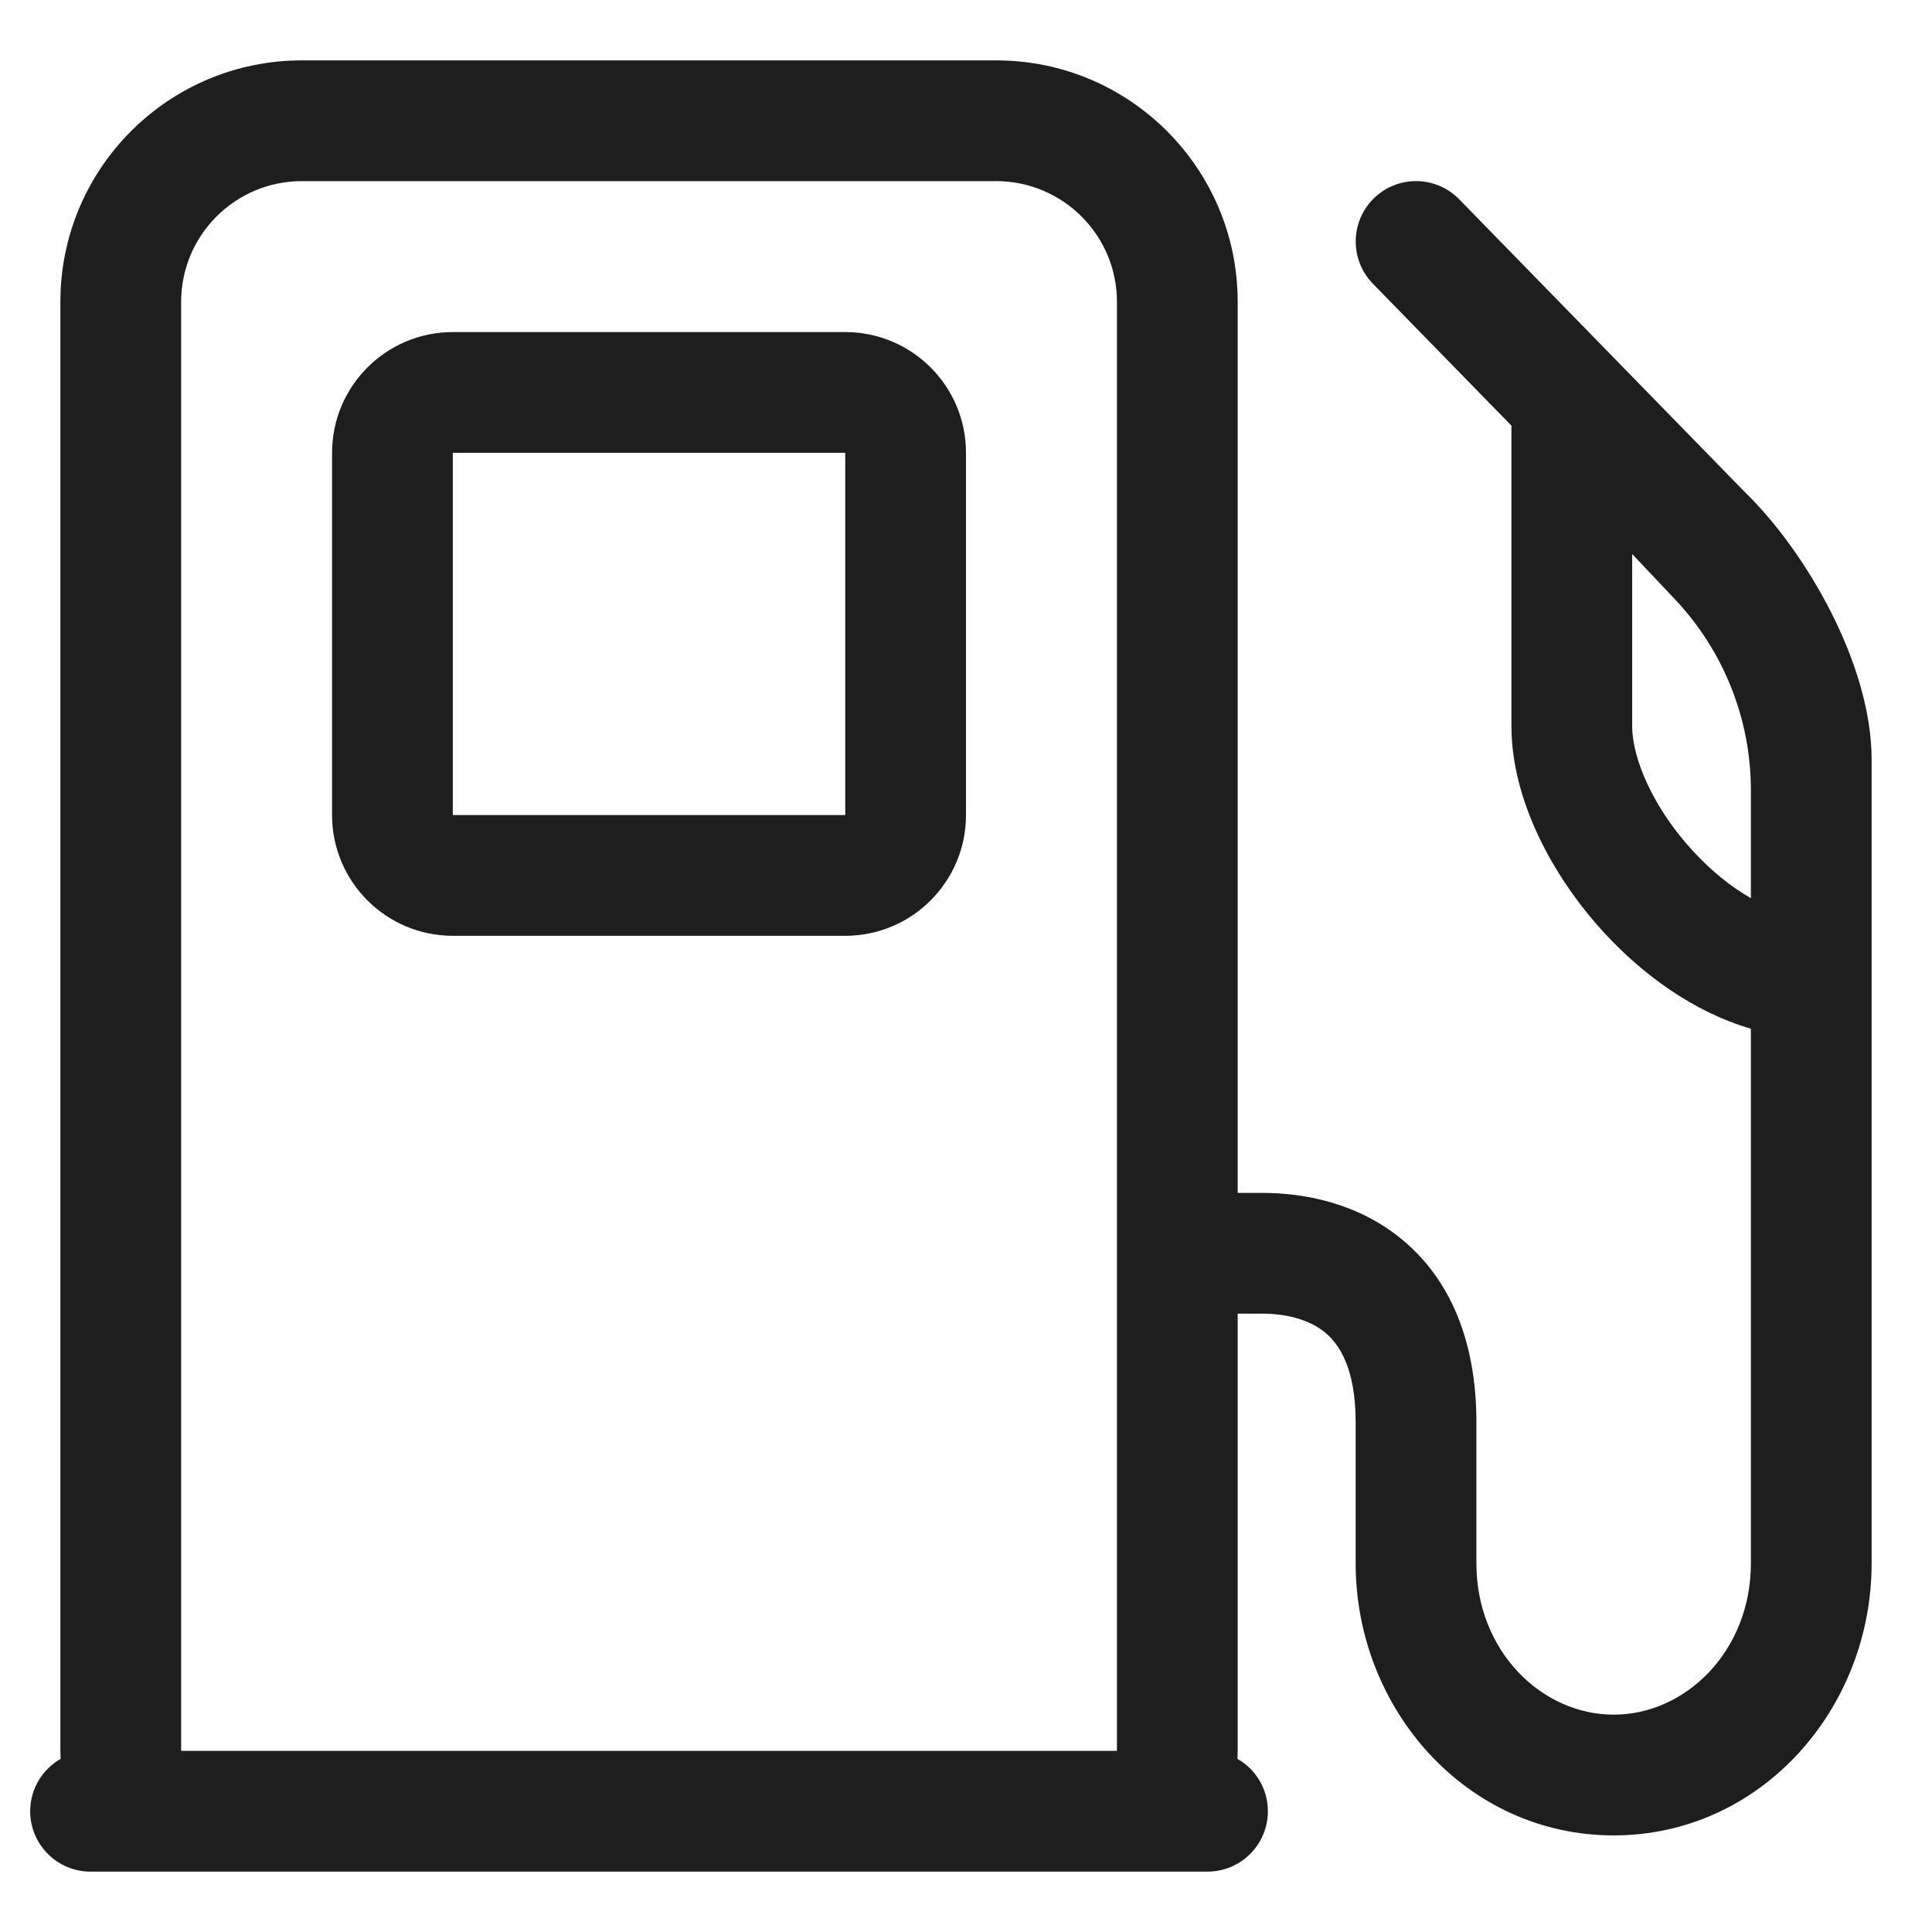 <svg width="16" height="16" viewBox="0 0 16 16" fill="none" xmlns="http://www.w3.org/2000/svg">
<g clip-path="url(#clip0_526_390)">
<path fill-rule="evenodd" clip-rule="evenodd" d="M2.75 3.75C2.75 3.198 3.198 2.75 3.75 2.75H7C7.552 2.75 8 3.198 8 3.75V6.75C8 7.302 7.552 7.75 7 7.75H3.75C3.198 7.75 2.75 7.302 2.75 6.75V3.75ZM7 3.75H3.75V6.75H7V3.75Z" fill="#1F1E1E"/>
<path fill-rule="evenodd" clip-rule="evenodd" d="M0.5 2.5C0.5 1.395 1.395 0.5 2.5 0.5H8.25C9.355 0.5 10.25 1.395 10.25 2.5V9.879H10.454C10.796 9.879 11.245 9.96 11.615 10.268C12.004 10.591 12.227 11.097 12.227 11.78V12.948C12.227 13.67 12.764 14.2 13.364 14.2C13.963 14.2 14.5 13.67 14.5 12.948V8.519C14.022 8.381 13.595 8.064 13.279 7.718C12.855 7.255 12.517 6.621 12.517 6.013L12.517 3.525L11.369 2.349C11.177 2.151 11.181 1.835 11.378 1.642C11.576 1.449 11.892 1.453 12.085 1.651L14.444 4.069C14.715 4.332 14.971 4.69 15.162 5.066C15.351 5.438 15.5 5.876 15.5 6.292V12.948C15.5 14.153 14.582 15.2 13.364 15.2C12.145 15.2 11.227 14.153 11.227 12.948V11.78C11.227 11.325 11.087 11.13 10.976 11.037C10.847 10.93 10.658 10.879 10.454 10.879H10.25V14.5C10.25 14.522 10.249 14.544 10.248 14.566C10.399 14.652 10.5 14.814 10.5 15C10.5 15.276 10.276 15.5 10 15.5H0.75C0.474 15.5 0.25 15.276 0.25 15C0.25 14.814 0.352 14.652 0.502 14.566C0.501 14.544 0.5 14.522 0.5 14.5V2.5ZM1.5 14.5H9.25V2.5C9.25 1.948 8.802 1.5 8.25 1.5H2.5C1.948 1.5 1.5 1.948 1.5 2.5V14.5ZM13.517 6.013L13.517 4.588L13.872 4.964C14.275 5.391 14.5 5.956 14.5 6.543V7.438C14.338 7.346 14.172 7.213 14.016 7.043C13.689 6.686 13.517 6.281 13.517 6.013Z" fill="#1F1E1E"/>
</g>
<defs>
<clipPath id="clip0_526_390">
<rect width="16" height="16" fill="white"/>
</clipPath>
</defs>
</svg>
